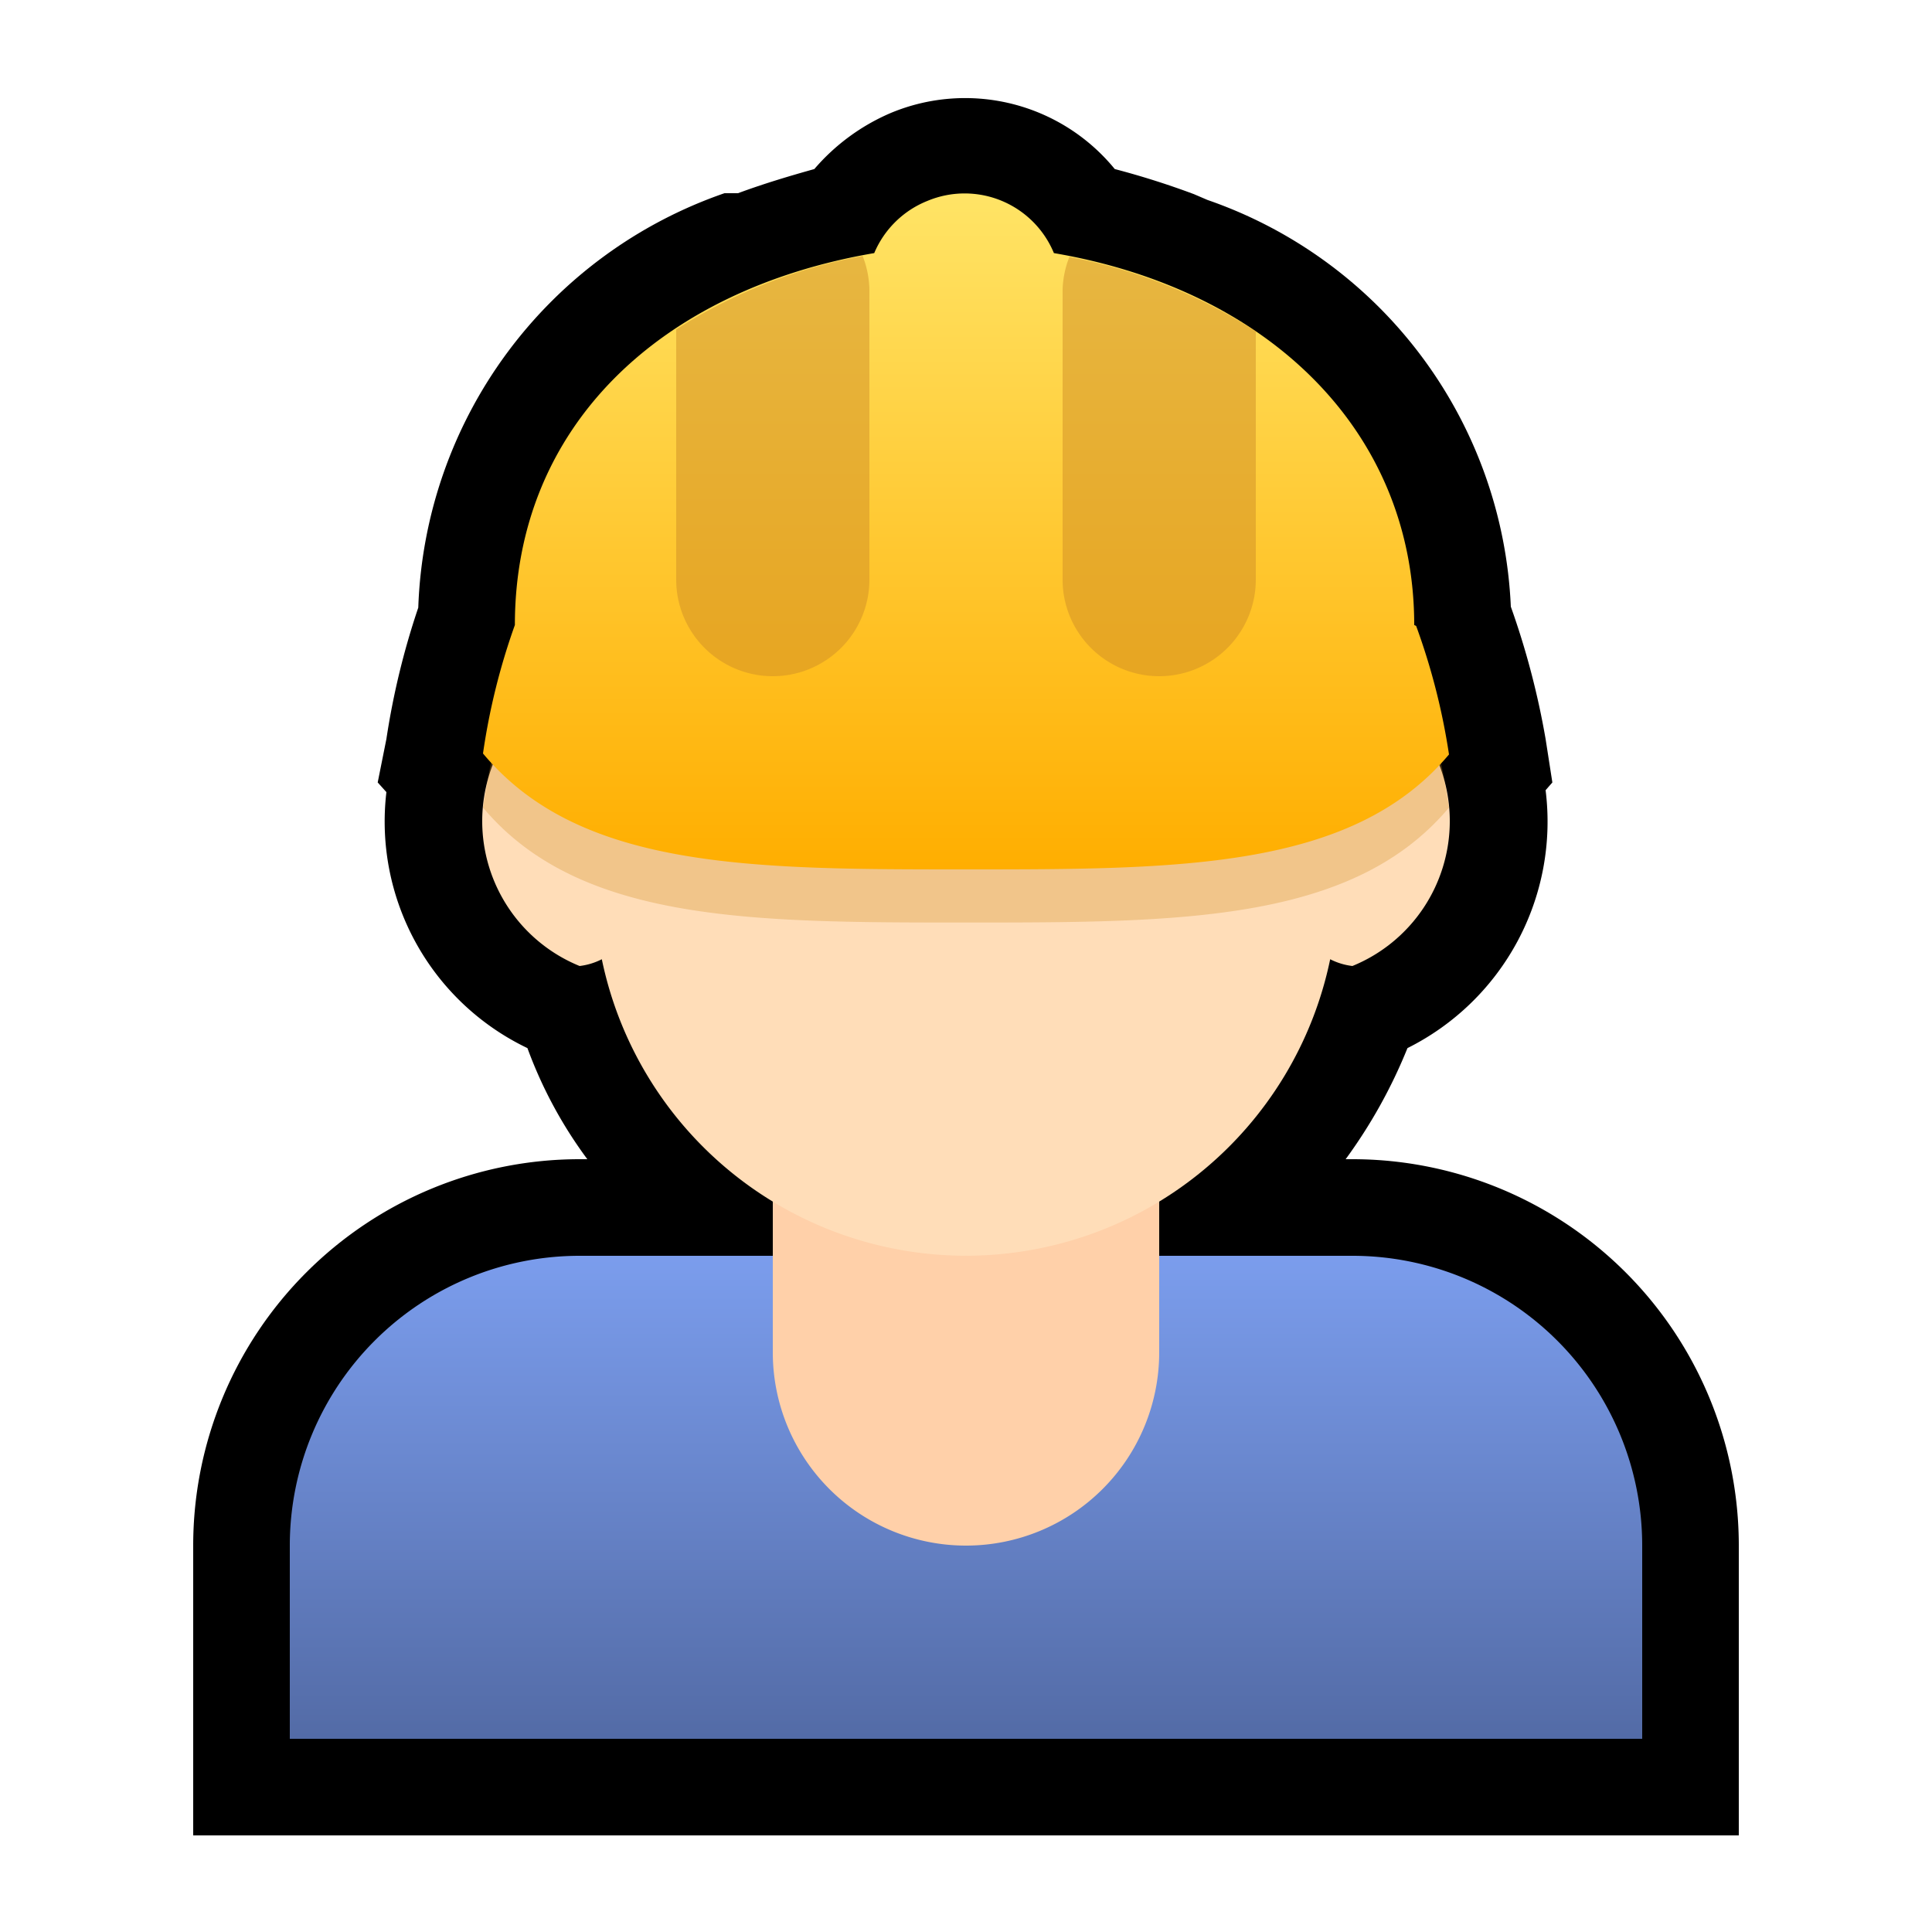 <svg id="组_6" data-name="组 6" xmlns="http://www.w3.org/2000/svg" xmlns:xlink="http://www.w3.org/1999/xlink" viewBox="0 0 20 20"><defs><style>.cls-1{fill:url(#未命名的渐变_31);}.cls-2{fill:#ffd0a9;}.cls-3{fill:#ffddb8;}.cls-3,.cls-4,.cls-5,.cls-6{fill-rule:evenodd;}.cls-4,.cls-6{fill:#d18f26;}.cls-4{opacity:0.31;}.cls-5{fill:url(#未命名的渐变_73);}.cls-6{opacity:0.5;}</style><linearGradient id="未命名的渐变_31" x1="10" y1="18" x2="10" y2="13" gradientUnits="userSpaceOnUse"><stop offset="0" stop-color="#536ba6"/><stop offset="1" stop-color="#7b9ded"/></linearGradient><linearGradient id="未命名的渐变_73" x1="9.99" y1="8.99" x2="9.99" y2="2" gradientUnits="userSpaceOnUse"><stop offset="0" stop-color="#ffae00"/><stop offset="1" stop-color="#ffe466"/></linearGradient></defs><title>工人-01</title><path d="M2,19V16a4,4,0,0,1,4-4h.08a4.56,4.56,0,0,1-.62-1.15A2.6,2.6,0,0,1,4,8.2l-.09-.1L4,7.65a7.93,7.93,0,0,1,.33-1.36A4.71,4.71,0,0,1,7.5,2L7.64,2c.27-.1.54-.18.79-.25a2.16,2.16,0,0,1,.79-.58,2,2,0,0,1,2.32.58,8.48,8.48,0,0,1,.82.26l.14.06a4.67,4.67,0,0,1,3.14,4.21A8.29,8.29,0,0,1,16,7.65l.07.45L16,8.18a2.62,2.62,0,0,1-1.43,2.67A5.3,5.3,0,0,1,13.93,12H14a4,4,0,0,1,4,4v3Z"/><path id="圆角矩形_2" data-name="圆角矩形 2" class="cls-1" d="M6,13h8a3,3,0,0,1,3,3v2H3V16A3,3,0,0,1,6,13Z"/><path class="cls-2" d="M8,11v3a2,2,0,0,0,4,0V11Z"/><path id="椭圆_1" data-name="椭圆 1" class="cls-3" d="M14,10a.68.68,0,0,1-.23-.07,3.85,3.85,0,0,1-7.54,0A.68.68,0,0,1,6,10,1.62,1.62,0,0,1,6,7a.68.68,0,0,1,.23.07,3.85,3.85,0,0,1,7.54,0A.68.68,0,0,1,14,7a1.62,1.62,0,0,1,0,3Z"/><path id="形状_1" data-name="形状 1" class="cls-4" d="M14.65,7c0-2.07-1.5-3.5-3.72-3.89a1,1,0,0,0-1.32-.55,1,1,0,0,0-.55.55C6.84,3.51,5.34,4.94,5.34,7A7,7,0,0,0,5,8.36c1,1.19,2.79,1.19,5,1.19s4,0,5-1.19A7,7,0,0,0,14.66,7h0Z"/><path id="形状_1-2" data-name="形状 1" class="cls-5" d="M14.64,6.47c0-2-1.5-3.47-3.73-3.85A1,1,0,0,0,9.6,2.08a1,1,0,0,0-.55.54C6.83,3,5.33,4.42,5.33,6.47A6.83,6.83,0,0,0,5,7.8C6,9,7.78,9,10,9s4,0,5-1.19a6.83,6.83,0,0,0-.34-1.33h0Z"/><path id="圆角矩形_1" data-name="圆角矩形 1" class="cls-6" d="M8,7A1,1,0,0,1,7,6V3.41a5.38,5.38,0,0,1,1.93-.76A1,1,0,0,1,9,3V6A1,1,0,0,1,8,7Zm4,0a1,1,0,0,1-1-1V3a1,1,0,0,1,.07-.34A5.4,5.4,0,0,1,13,3.43V6A1,1,0,0,1,12,7Z"/></svg>
